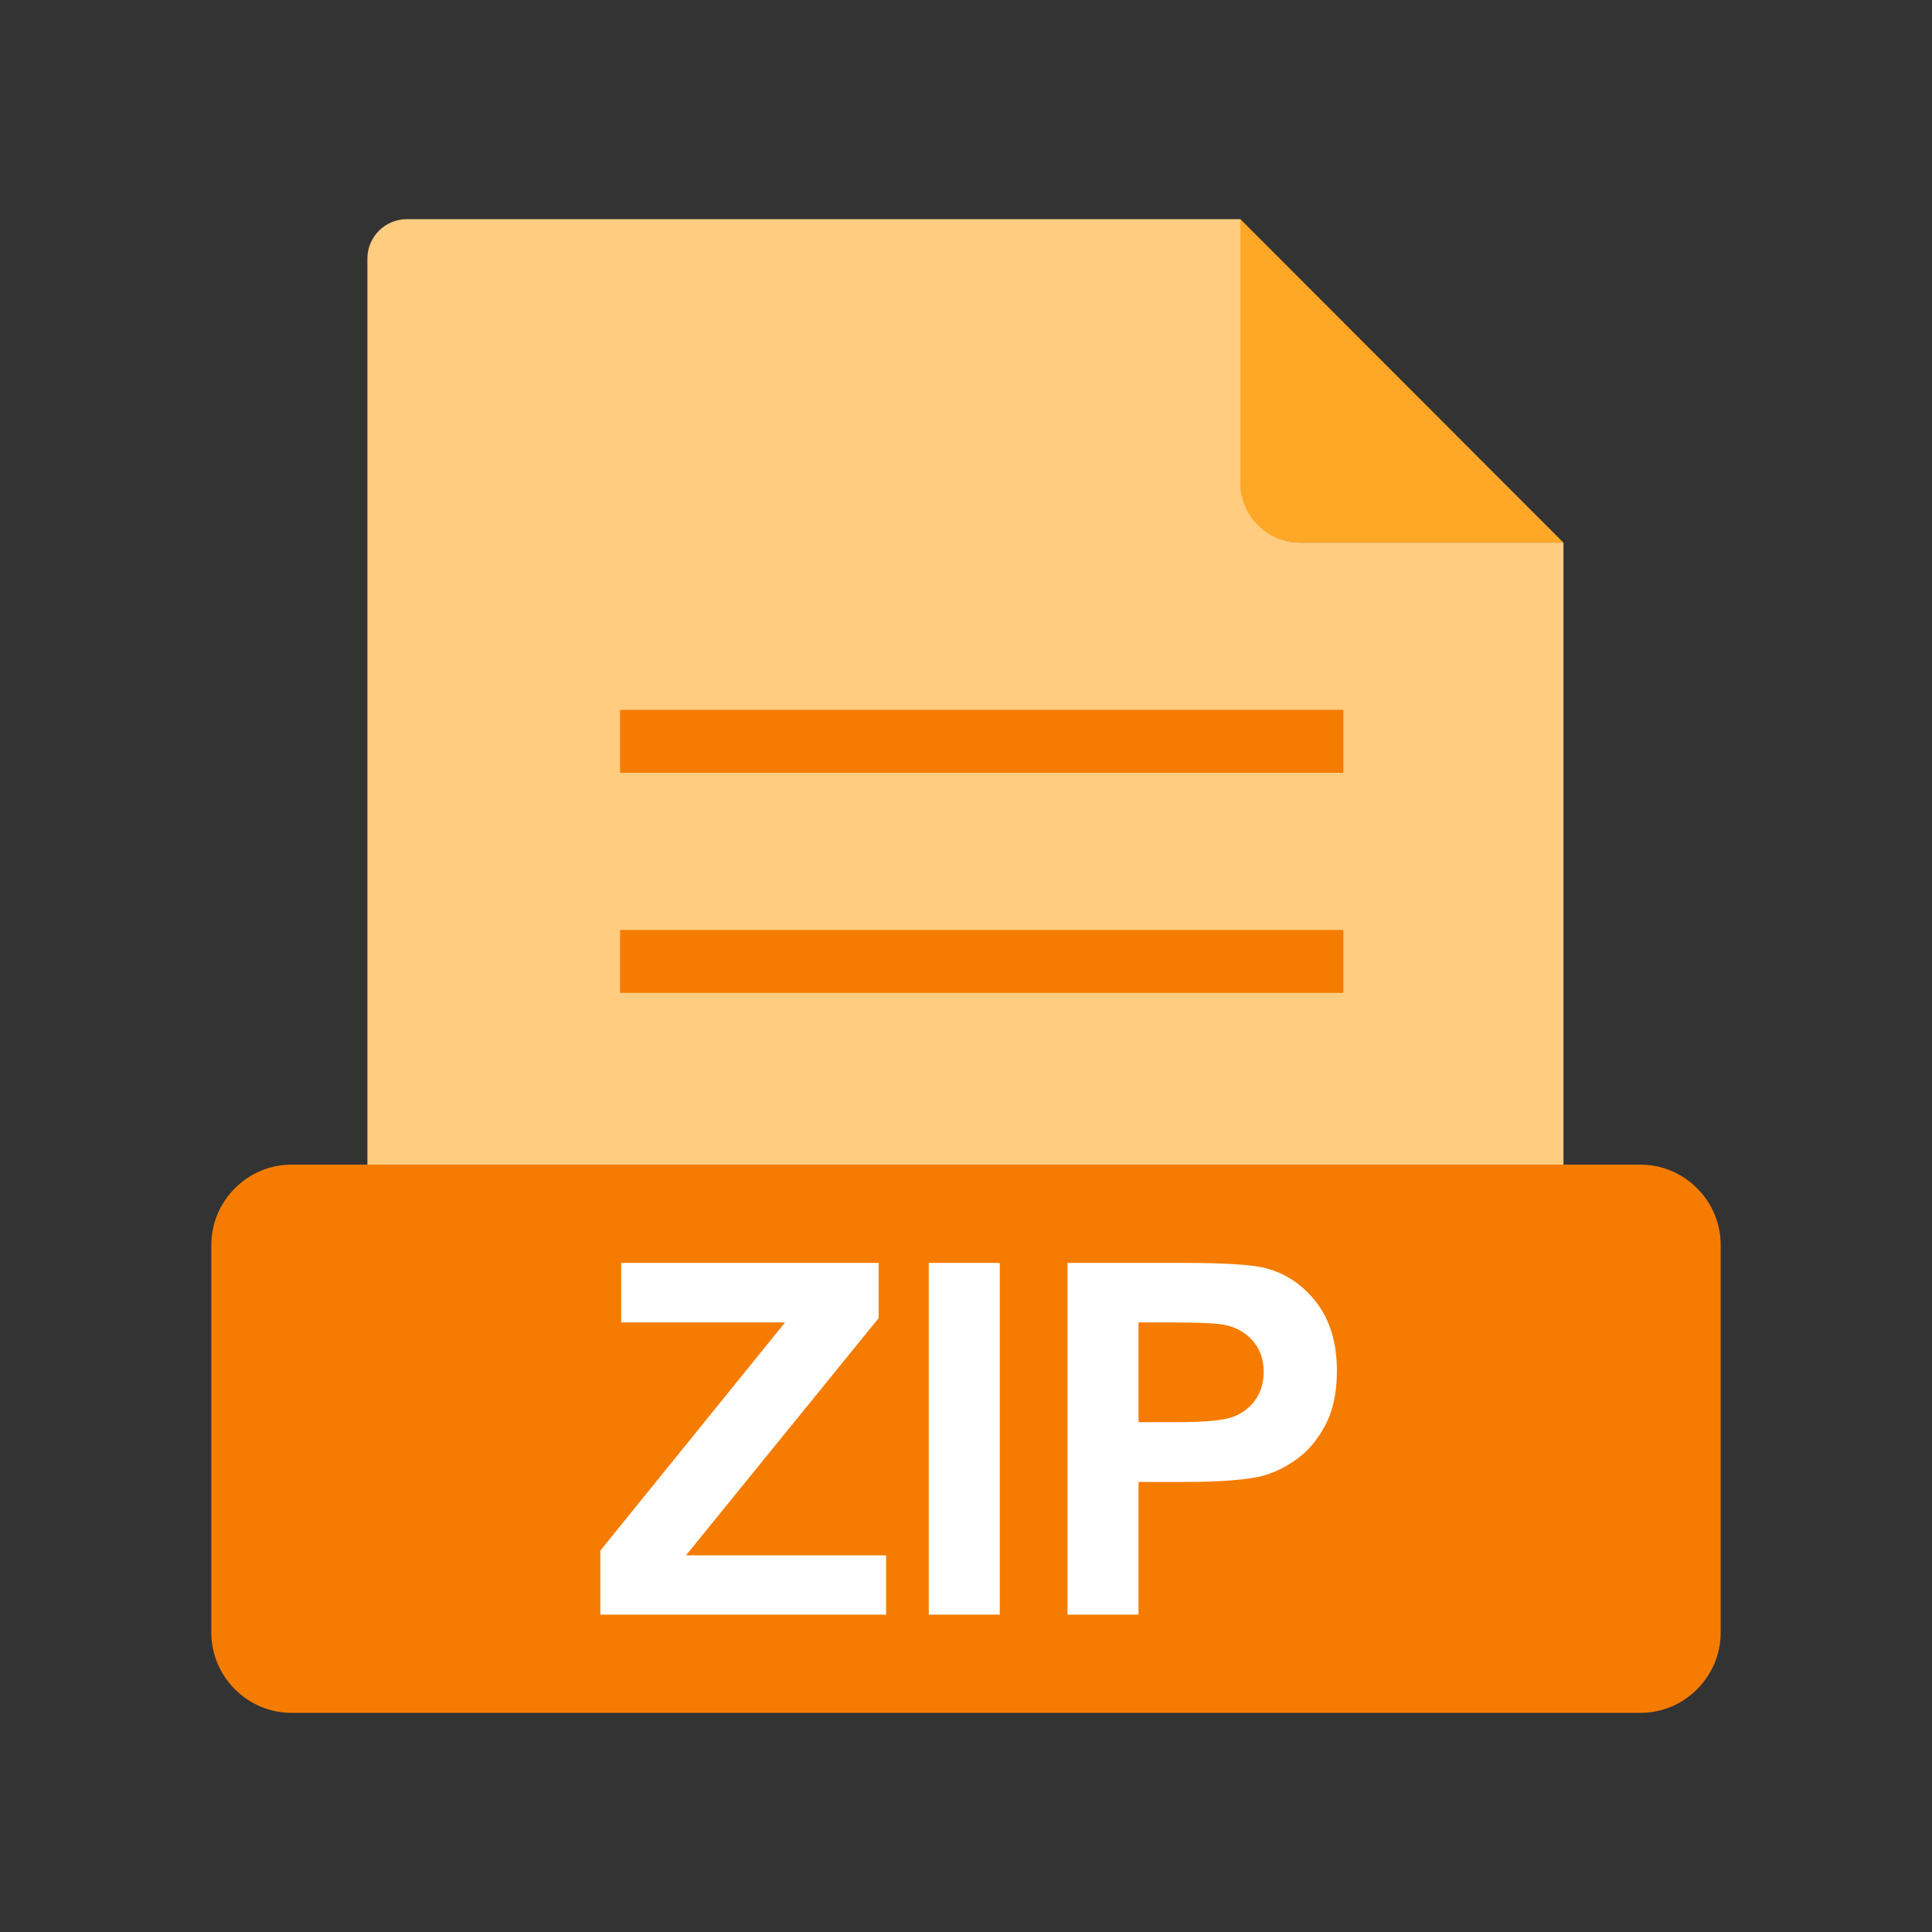 <?xml version="1.0" encoding="UTF-8"?>
<svg width="48px" height="48px" viewBox="0 0 48 48" version="1.1" xmlns="http://www.w3.org/2000/svg" xmlns:xlink="http://www.w3.org/1999/xlink">
    <rect x="0" y="0" width="48" height="48" fill="#333333" stroke="none"/>
    <!-- Generator: Sketch 59.1 (86144) - https://sketch.com -->
    <title>1768 - EXE</title>
    <desc>Created with Sketch.</desc>
    <g id="File-type-Icon-Set" stroke="none" stroke-width="1" fill="none" fill-rule="evenodd">
        <g id="1760---ZIP" transform="translate(-1, -1)">
            <rect id="Rectangle" x="0" y="0" width="50" height="50"></rect>
            <rect id="Rectangle" x="6.25" y="6.25" width="37.5" height="37.5"></rect>
            <path d="M31.816,6.445 L39.843,14.481 L33.251,14.481 C32.462,14.481 31.816,13.836 31.816,13.046 L31.816,6.445 L31.816,6.445 Z" id="Path" fill="#FFA726"></path>
            <path d="M11.105,6.445 L31.818,6.445 L31.818,13.006 C31.818,13.818 32.481,14.481 33.292,14.481 L39.844,14.481 L39.844,34.375 C39.844,34.912 39.404,35.352 38.867,35.352 L11.105,35.352 C10.568,35.352 10.128,34.912 10.128,34.375 L10.128,7.422 C10.128,6.885 10.568,6.445 11.105,6.445 L11.105,6.445 Z" id="Path" fill="#FFCC80"></path>
            <polygon id="Path" fill="#F57C00" fill-rule="nonzero" points="16.406 18.636 34.375 18.636 34.375 20.199 16.406 20.199"></polygon>
            <polygon id="Path" fill="#F57C00" fill-rule="nonzero" points="16.406 24.105 34.375 24.105 34.375 25.667 16.406 25.667"></polygon>
            <path d="M8.237,29.936 L41.763,29.936 C42.309,29.936 42.806,30.162 43.167,30.525 C43.527,30.887 43.75,31.385 43.75,31.932 L43.75,41.559 C43.75,42.106 43.527,42.604 43.167,42.966 C42.806,43.329 42.309,43.555 41.763,43.555 L8.237,43.555 C7.691,43.555 7.194,43.329 6.833,42.966 C6.473,42.604 6.25,42.106 6.25,41.559 L6.25,31.932 C6.25,31.385 6.473,30.887 6.833,30.525 C7.194,30.162 7.691,29.936 8.237,29.936 Z" id="Path" fill="#F57C00"></path>
            <path d="M15.915,41.115 L15.915,39.524 L20.505,33.855 L16.434,33.855 L16.434,32.376 L22.83,32.376 L22.83,33.748 L18.043,39.642 L23.015,39.642 L23.015,41.115 L15.915,41.115 L15.915,41.115 Z M24.075,41.115 L24.075,32.376 L25.839,32.376 L25.839,41.115 L24.075,41.115 Z M27.522,41.115 L27.522,32.376 L30.352,32.376 C31.424,32.376 32.124,32.421 32.449,32.509 C32.95,32.639 33.371,32.924 33.709,33.363 C34.046,33.802 34.215,34.37 34.215,35.064 C34.215,35.601 34.118,36.053 33.922,36.417 C33.727,36.783 33.481,37.07 33.18,37.279 C32.881,37.487 32.576,37.625 32.266,37.692 C31.845,37.776 31.235,37.819 30.435,37.819 L29.286,37.819 L29.286,41.115 L27.522,41.115 L27.522,41.115 Z M29.286,33.855 L29.286,36.333 L30.25,36.333 C30.946,36.333 31.412,36.289 31.646,36.197 C31.88,36.106 32.063,35.963 32.197,35.768 C32.329,35.573 32.396,35.347 32.396,35.088 C32.396,34.771 32.303,34.508 32.116,34.301 C31.931,34.095 31.693,33.965 31.408,33.914 C31.196,33.874 30.773,33.855 30.138,33.855 L29.286,33.855 L29.286,33.855 Z" id="Shape" fill="#FFFFFF" fill-rule="nonzero"></path>
        </g>
    </g>
</svg>